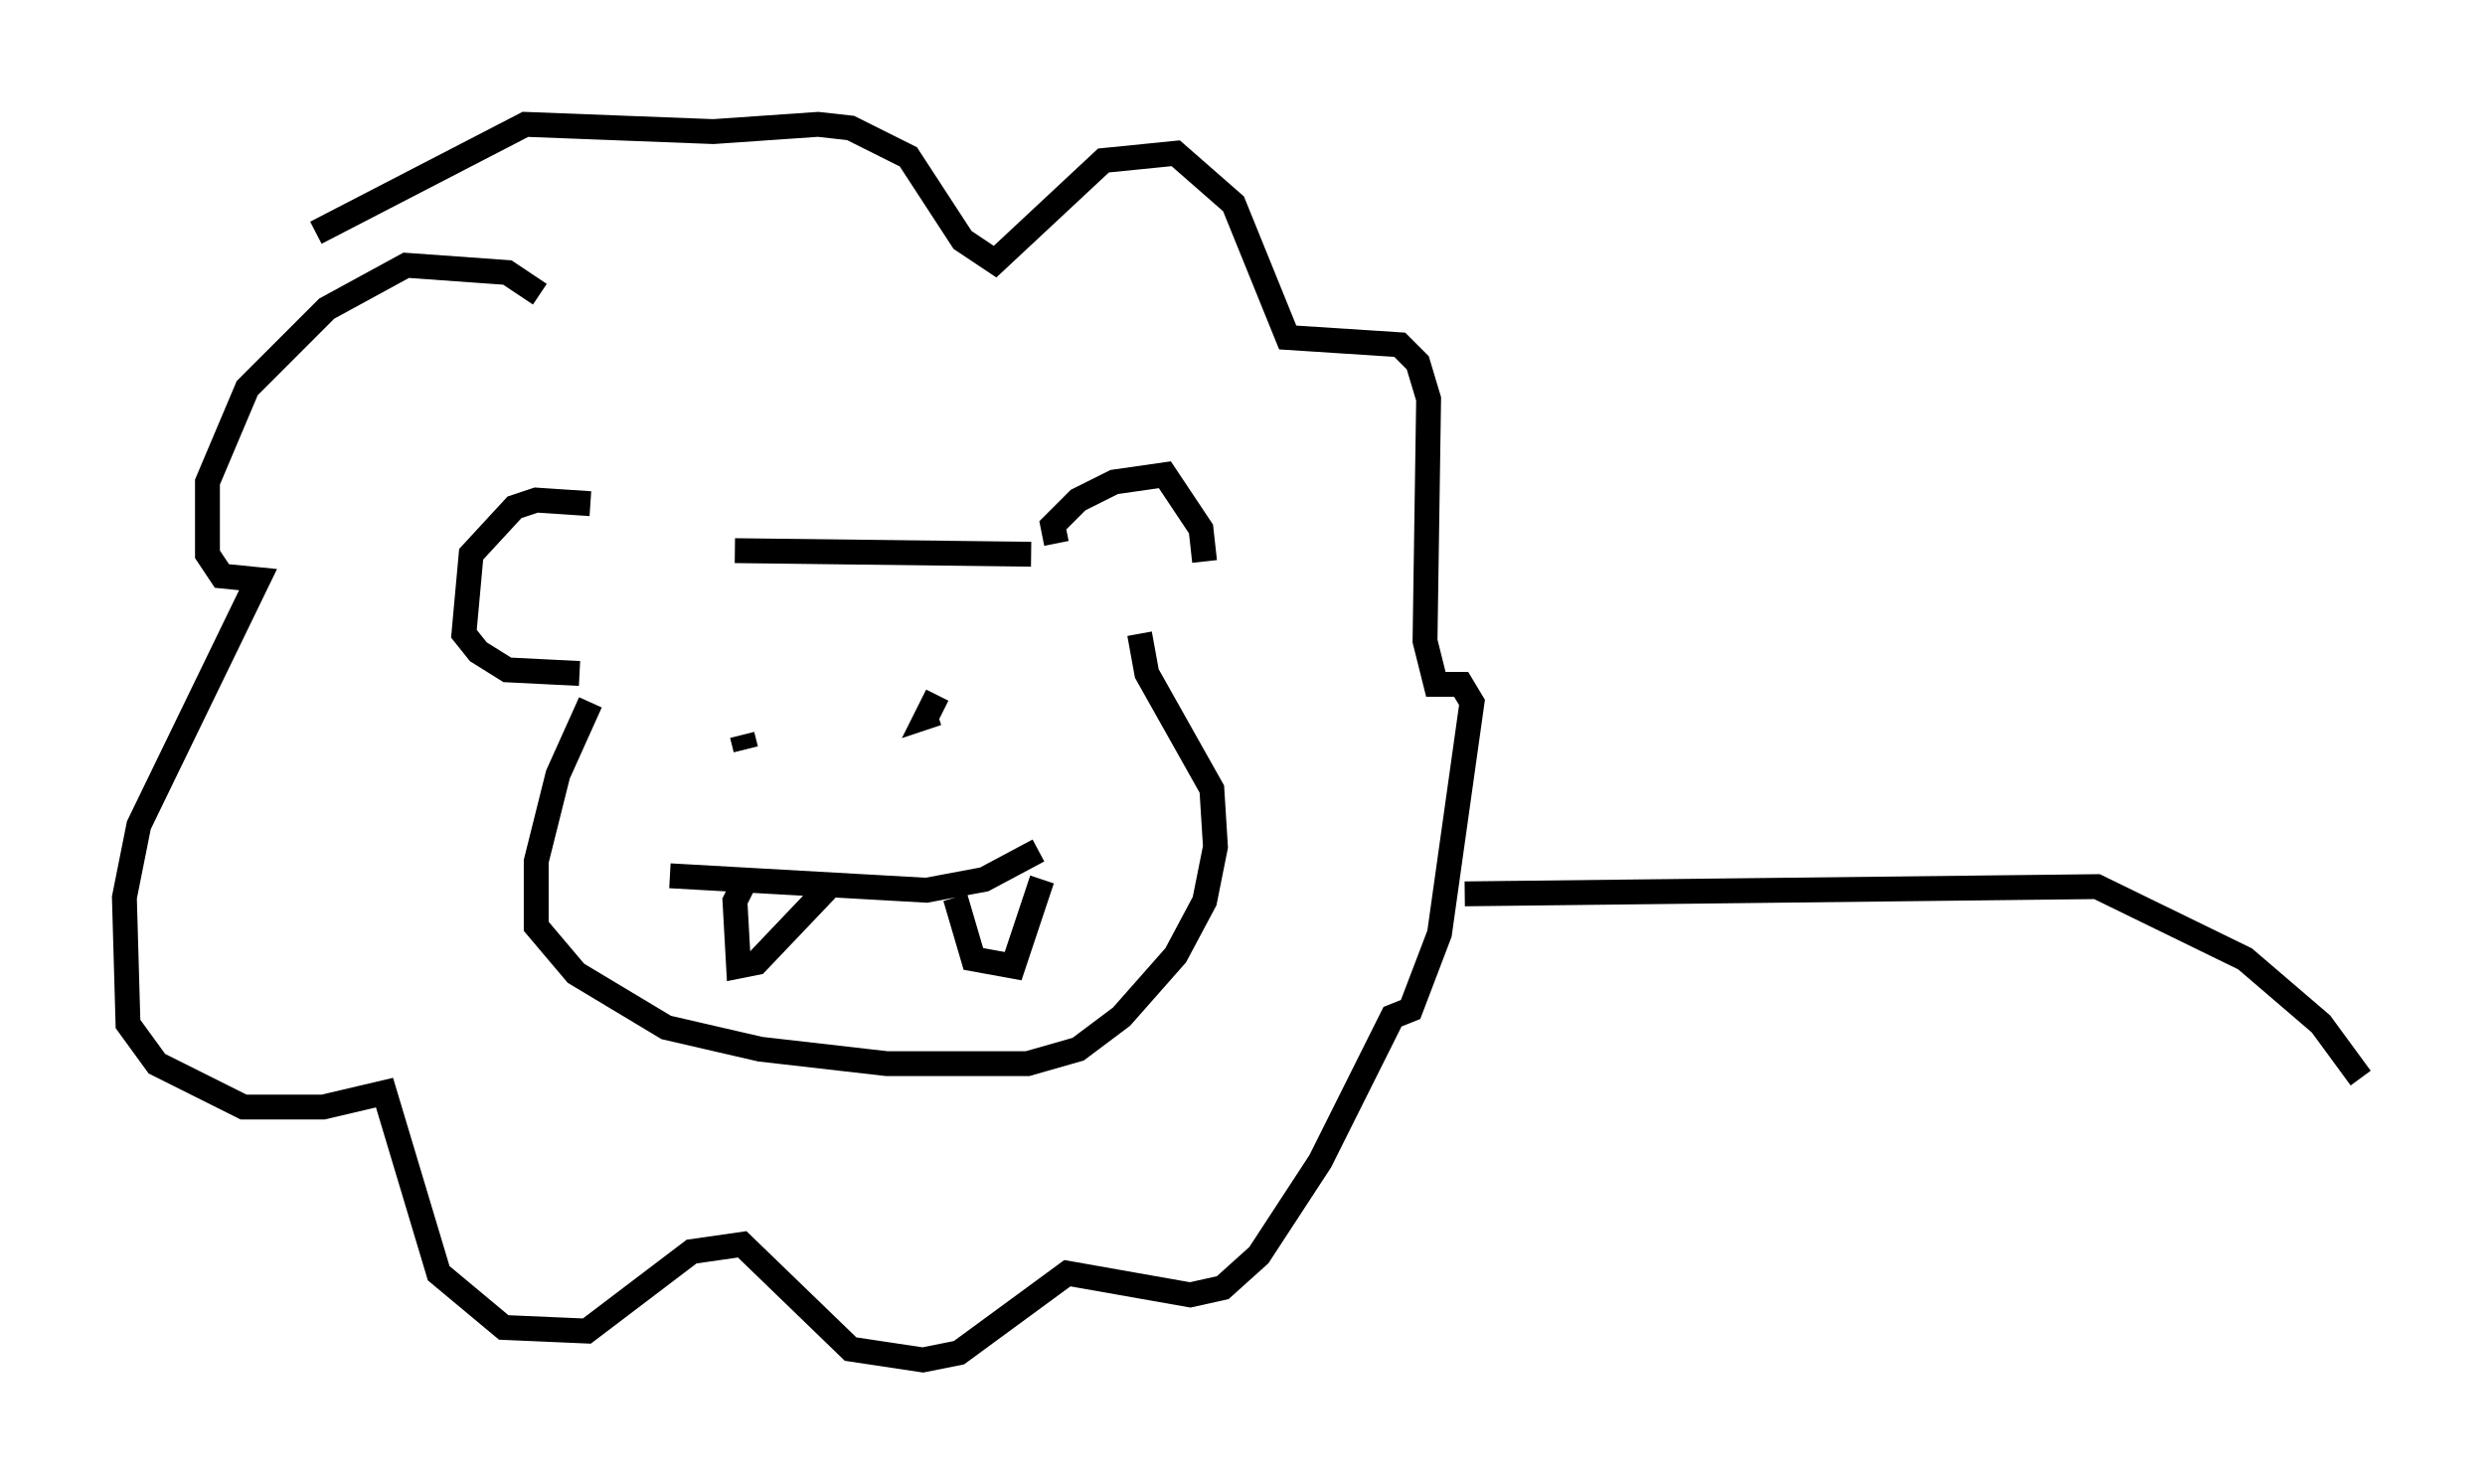 <?xml version="1.0" encoding="utf-8" ?>
<svg baseProfile="full" height="59.676" version="1.1" width="99.91" xmlns="http://www.w3.org/2000/svg" xmlns:ev="http://www.w3.org/2001/xml-events" xmlns:xlink="http://www.w3.org/1999/xlink"><defs /><rect fill="white" height="59.676" width="99.91" x="0" y="0" /><path d="M26.933, 21.268 m-3.196, -1.017 l-2.179, -0.145 -0.872, 0.291 l-1.743, 1.888 -0.291, 3.196 l0.581, 0.726 1.162, 0.726 l2.905, 0.145 m6.246, -4.939 l11.911, 0.145 m1.017, -0.436 l-0.145, -0.726 1.017, -1.017 l1.453, -0.726 2.034, -0.291 l1.453, 2.179 0.145, 1.307 m-24.693, 5.665 l-1.307, 2.905 -0.872, 3.486 l0.0, 2.615 1.598, 1.888 l3.631, 2.179 3.777, 0.872 l5.084, 0.581 5.665, 0.0 l2.034, -0.581 1.743, -1.307 l2.179, -2.469 1.162, -2.179 l0.436, -2.179 -0.145, -2.324 l-2.615, -4.648 -0.291, -1.598 m-15.978, 4.067 l0.145, 0.581 m8.134, -0.726 l0.0, 0.0 m-11.184, 5.81 l10.313, 0.581 2.324, -0.436 l2.179, -1.162 m-4.067, -6.246 l-0.436, 0.872 0.436, -0.145 m-7.698, 6.682 l-0.436, 0.872 0.145, 2.615 l0.726, -0.145 2.905, -3.05 m5.084, 0.436 l0.726, 2.469 1.598, 0.291 l1.162, -3.486 m-20.19, -23.531 l-1.307, -0.872 -4.067, -0.291 l-3.196, 1.743 -3.196, 3.196 l-1.598, 3.777 0.0, 2.905 l0.581, 0.872 1.453, 0.145 l-4.793, 9.877 -0.581, 2.905 l0.145, 5.084 1.162, 1.598 l3.486, 1.743 3.196, 0.0 l2.469, -0.581 2.179, 7.263 l2.615, 2.179 3.341, 0.145 l4.212, -3.196 2.034, -0.291 l4.358, 4.212 2.905, 0.436 l1.453, -0.291 4.358, -3.196 l4.939, 0.872 1.307, -0.291 l1.453, -1.307 2.469, -3.777 l2.905, -5.81 0.726, -0.291 l1.162, -3.05 1.307, -9.296 l-0.436, -0.726 -1.017, 0.0 l-0.436, -1.743 0.145, -9.732 l-0.436, -1.453 -0.726, -0.726 l-4.503, -0.291 -2.179, -5.374 l-2.324, -2.034 -2.905, 0.291 l-4.358, 4.067 -1.307, -0.872 l-2.179, -3.341 -2.324, -1.162 l-1.307, -0.145 -4.212, 0.291 l-7.553, -0.291 -8.425, 4.358 m46.19, 26.581 l25.419, -0.291 5.955, 2.905 l3.05, 2.615 1.598, 2.179 " fill="none" stroke="black" stroke-width="1" /></svg>